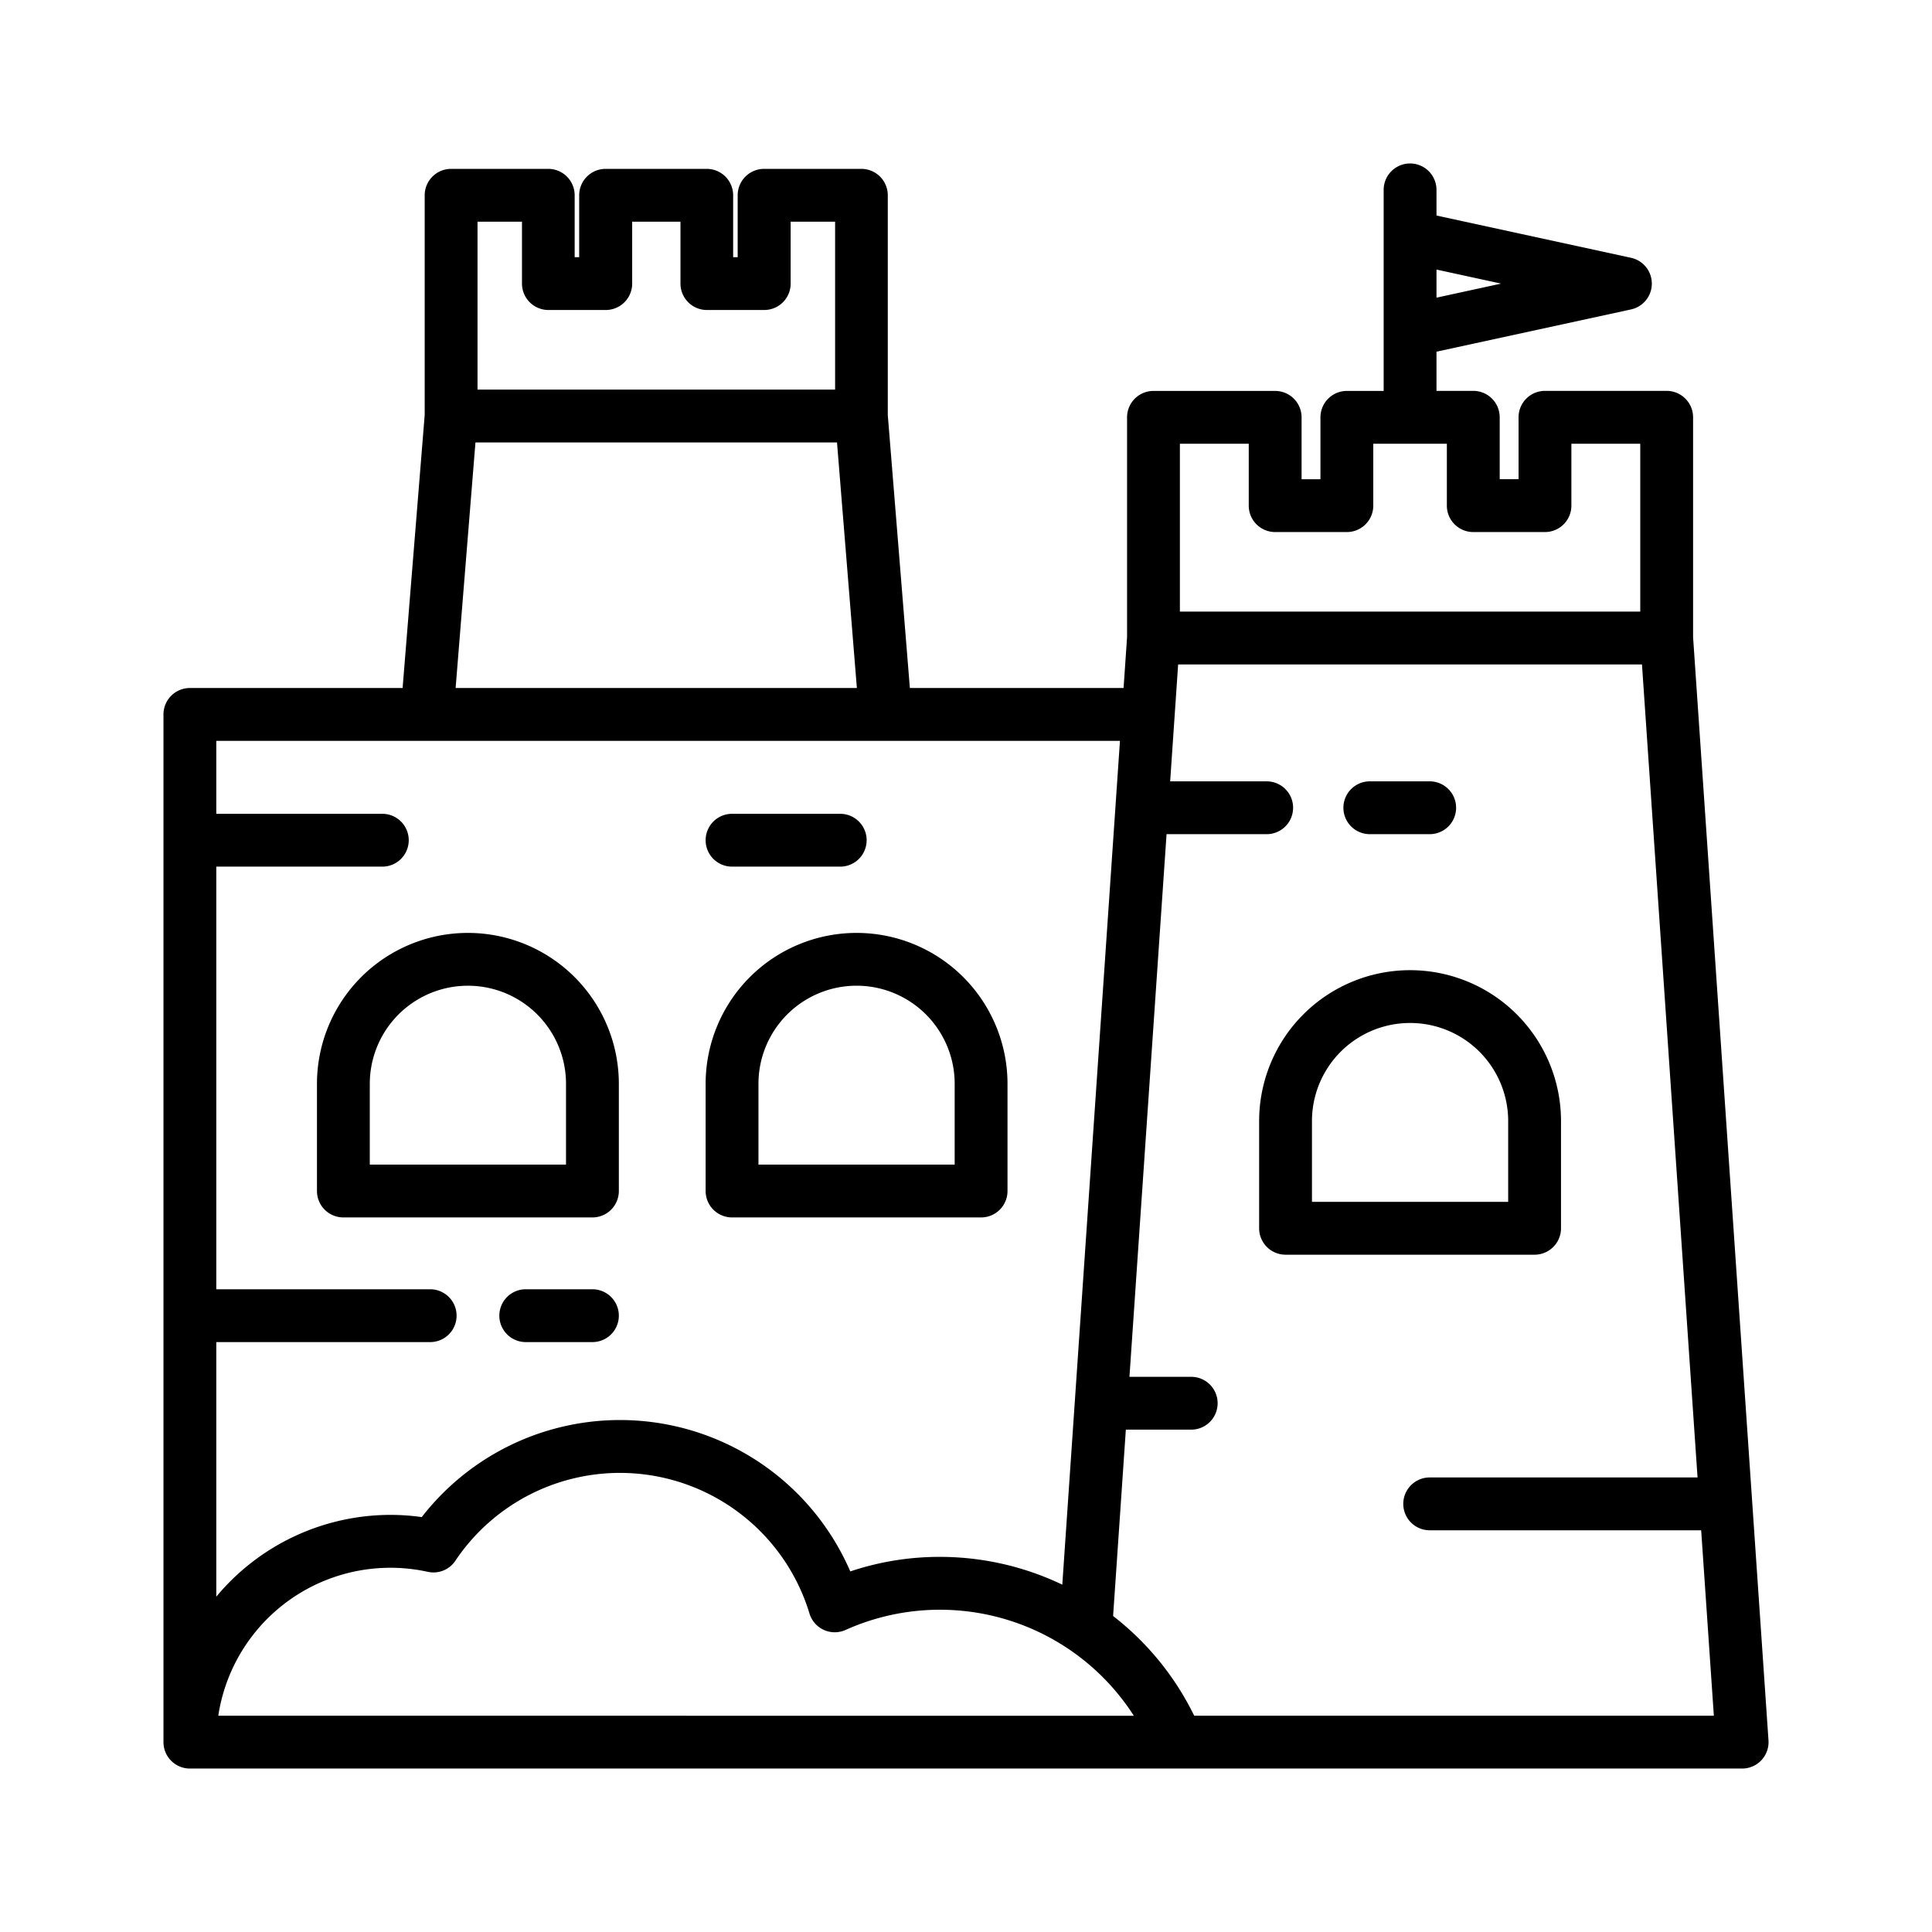 <svg id="Layer_1" height="512" viewBox="0 0 128 128" width="512" xmlns="http://www.w3.org/2000/svg" data-name="Layer 1"><path d="m112.171 42.208v-14.562a1.75 1.75 0 0 0 -1.75-1.75h-8.062a1.75 1.75 0 0 0 -1.75 1.75v4.1h-1.25v-4.1a1.75 1.75 0 0 0 -1.75-1.75h-2.438v-2.596l12.889-2.8a1.75 1.75 0 0 0 0-3.42l-12.889-2.8v-1.7a1.75 1.75 0 1 0 -3.5 0v13.32h-2.438a1.75 1.75 0 0 0 -1.75 1.75v4.1h-1.25v-4.1a1.75 1.75 0 0 0 -1.75-1.75h-8.062a1.75 1.75 0 0 0 -1.75 1.75v14.558l-.231 3.375h-14.159l-1.463-18.09v-14.555a1.75 1.75 0 0 0 -1.75-1.75h-6.445a1.75 1.75 0 0 0 -1.75 1.75v4.1h-.3v-4.1a1.75 1.75 0 0 0 -1.75-1.75h-6.7a1.75 1.75 0 0 0 -1.75 1.75v4.1h-.3v-4.1a1.75 1.75 0 0 0 -1.75-1.75h-6.436a1.75 1.75 0 0 0 -1.75 1.75v14.555l-1.463 18.09h-14.094a1.75 1.75 0 0 0 -1.75 1.75v68.088a1.75 1.75 0 0 0 1.75 1.75h102.841a1.75 1.75 0 0 0 1.746-1.869zm-12.72-23.418-4.28.931v-1.862zm-16.718 10.61v4.1a1.75 1.75 0 0 0 1.75 1.75h4.75a1.75 1.75 0 0 0 1.75-1.75v-4.1h4.875v4.1a1.75 1.75 0 0 0 1.75 1.75h4.75a1.75 1.75 0 0 0 1.75-1.75v-4.1h4.563v11.121h-30.5v-11.121zm-48.15-14.712v4.1a1.75 1.75 0 0 0 1.75 1.75h3.8a1.75 1.75 0 0 0 1.75-1.75v-4.1h3.2v4.1a1.75 1.75 0 0 0 1.75 1.75h3.8a1.75 1.75 0 0 0 1.75-1.75v-4.1h2.945v11.124h-23.691v-11.124zm-3.083 14.624h23.954l1.316 16.271h-26.584zm-17.17 59.605h14.17a1.75 1.75 0 0 0 0-3.5h-14.17v-28h11a1.75 1.75 0 0 0 0-3.5h-11v-4.834h59.87l-3.82 55.905a18.786 18.786 0 0 0 -8.126-1.841 18.558 18.558 0 0 0 -5.92.964 16.624 16.624 0 0 0 -28.392-3.6 14.854 14.854 0 0 0 -2.06-.146 15.023 15.023 0 0 0 -11.552 5.419zm.132 24.754a11.535 11.535 0 0 1 13.883-9.533 1.745 1.745 0 0 0 1.824-.734 13.122 13.122 0 0 1 23.461 3.496 1.749 1.749 0 0 0 2.39 1.089 15.26 15.26 0 0 1 19.1 5.685zm64.657 0a18.772 18.772 0 0 0 -5.373-6.607l.844-12.346h4.331a1.75 1.75 0 0 0 0-3.5h-4.092l2.458-35.952h6.634a1.75 1.75 0 0 0 0-3.5h-6.395l.529-7.745h30.73l3.682 53.864h-17.746a1.75 1.75 0 1 0 0 3.5h17.986l.84 12.286z"/><path d="m103.421 81.377v-7.1a10 10 0 1 0 -20 0v7.1a1.75 1.75 0 0 0 1.75 1.75h16.5a1.75 1.75 0 0 0 1.75-1.75zm-3.5-1.75h-13v-5.352a6.5 6.5 0 0 1 13 0z"/><path d="m41 78.908v-7.1a10 10 0 0 0 -20 0v7.1a1.75 1.75 0 0 0 1.75 1.75h16.5a1.75 1.75 0 0 0 1.75-1.75zm-3.5-1.75h-13v-5.351a6.5 6.5 0 0 1 13 0z"/><path d="m48.5 80.658h16.5a1.75 1.75 0 0 0 1.75-1.75v-7.1a10 10 0 1 0 -20 0v7.1a1.75 1.75 0 0 0 1.75 1.75zm1.75-8.852a6.5 6.5 0 0 1 13 0v5.352h-13z"/><path d="m90.754 55.266h3.967a1.75 1.75 0 0 0 0-3.5h-3.967a1.75 1.75 0 0 0 0 3.5z"/><path d="m39.25 85.417h-4.417a1.75 1.75 0 0 0 0 3.5h4.417a1.75 1.75 0 0 0 0-3.5z"/><path d="m48.5 57.417h7.167a1.75 1.75 0 0 0 0-3.5h-7.167a1.75 1.75 0 0 0 0 3.5z"/></svg>